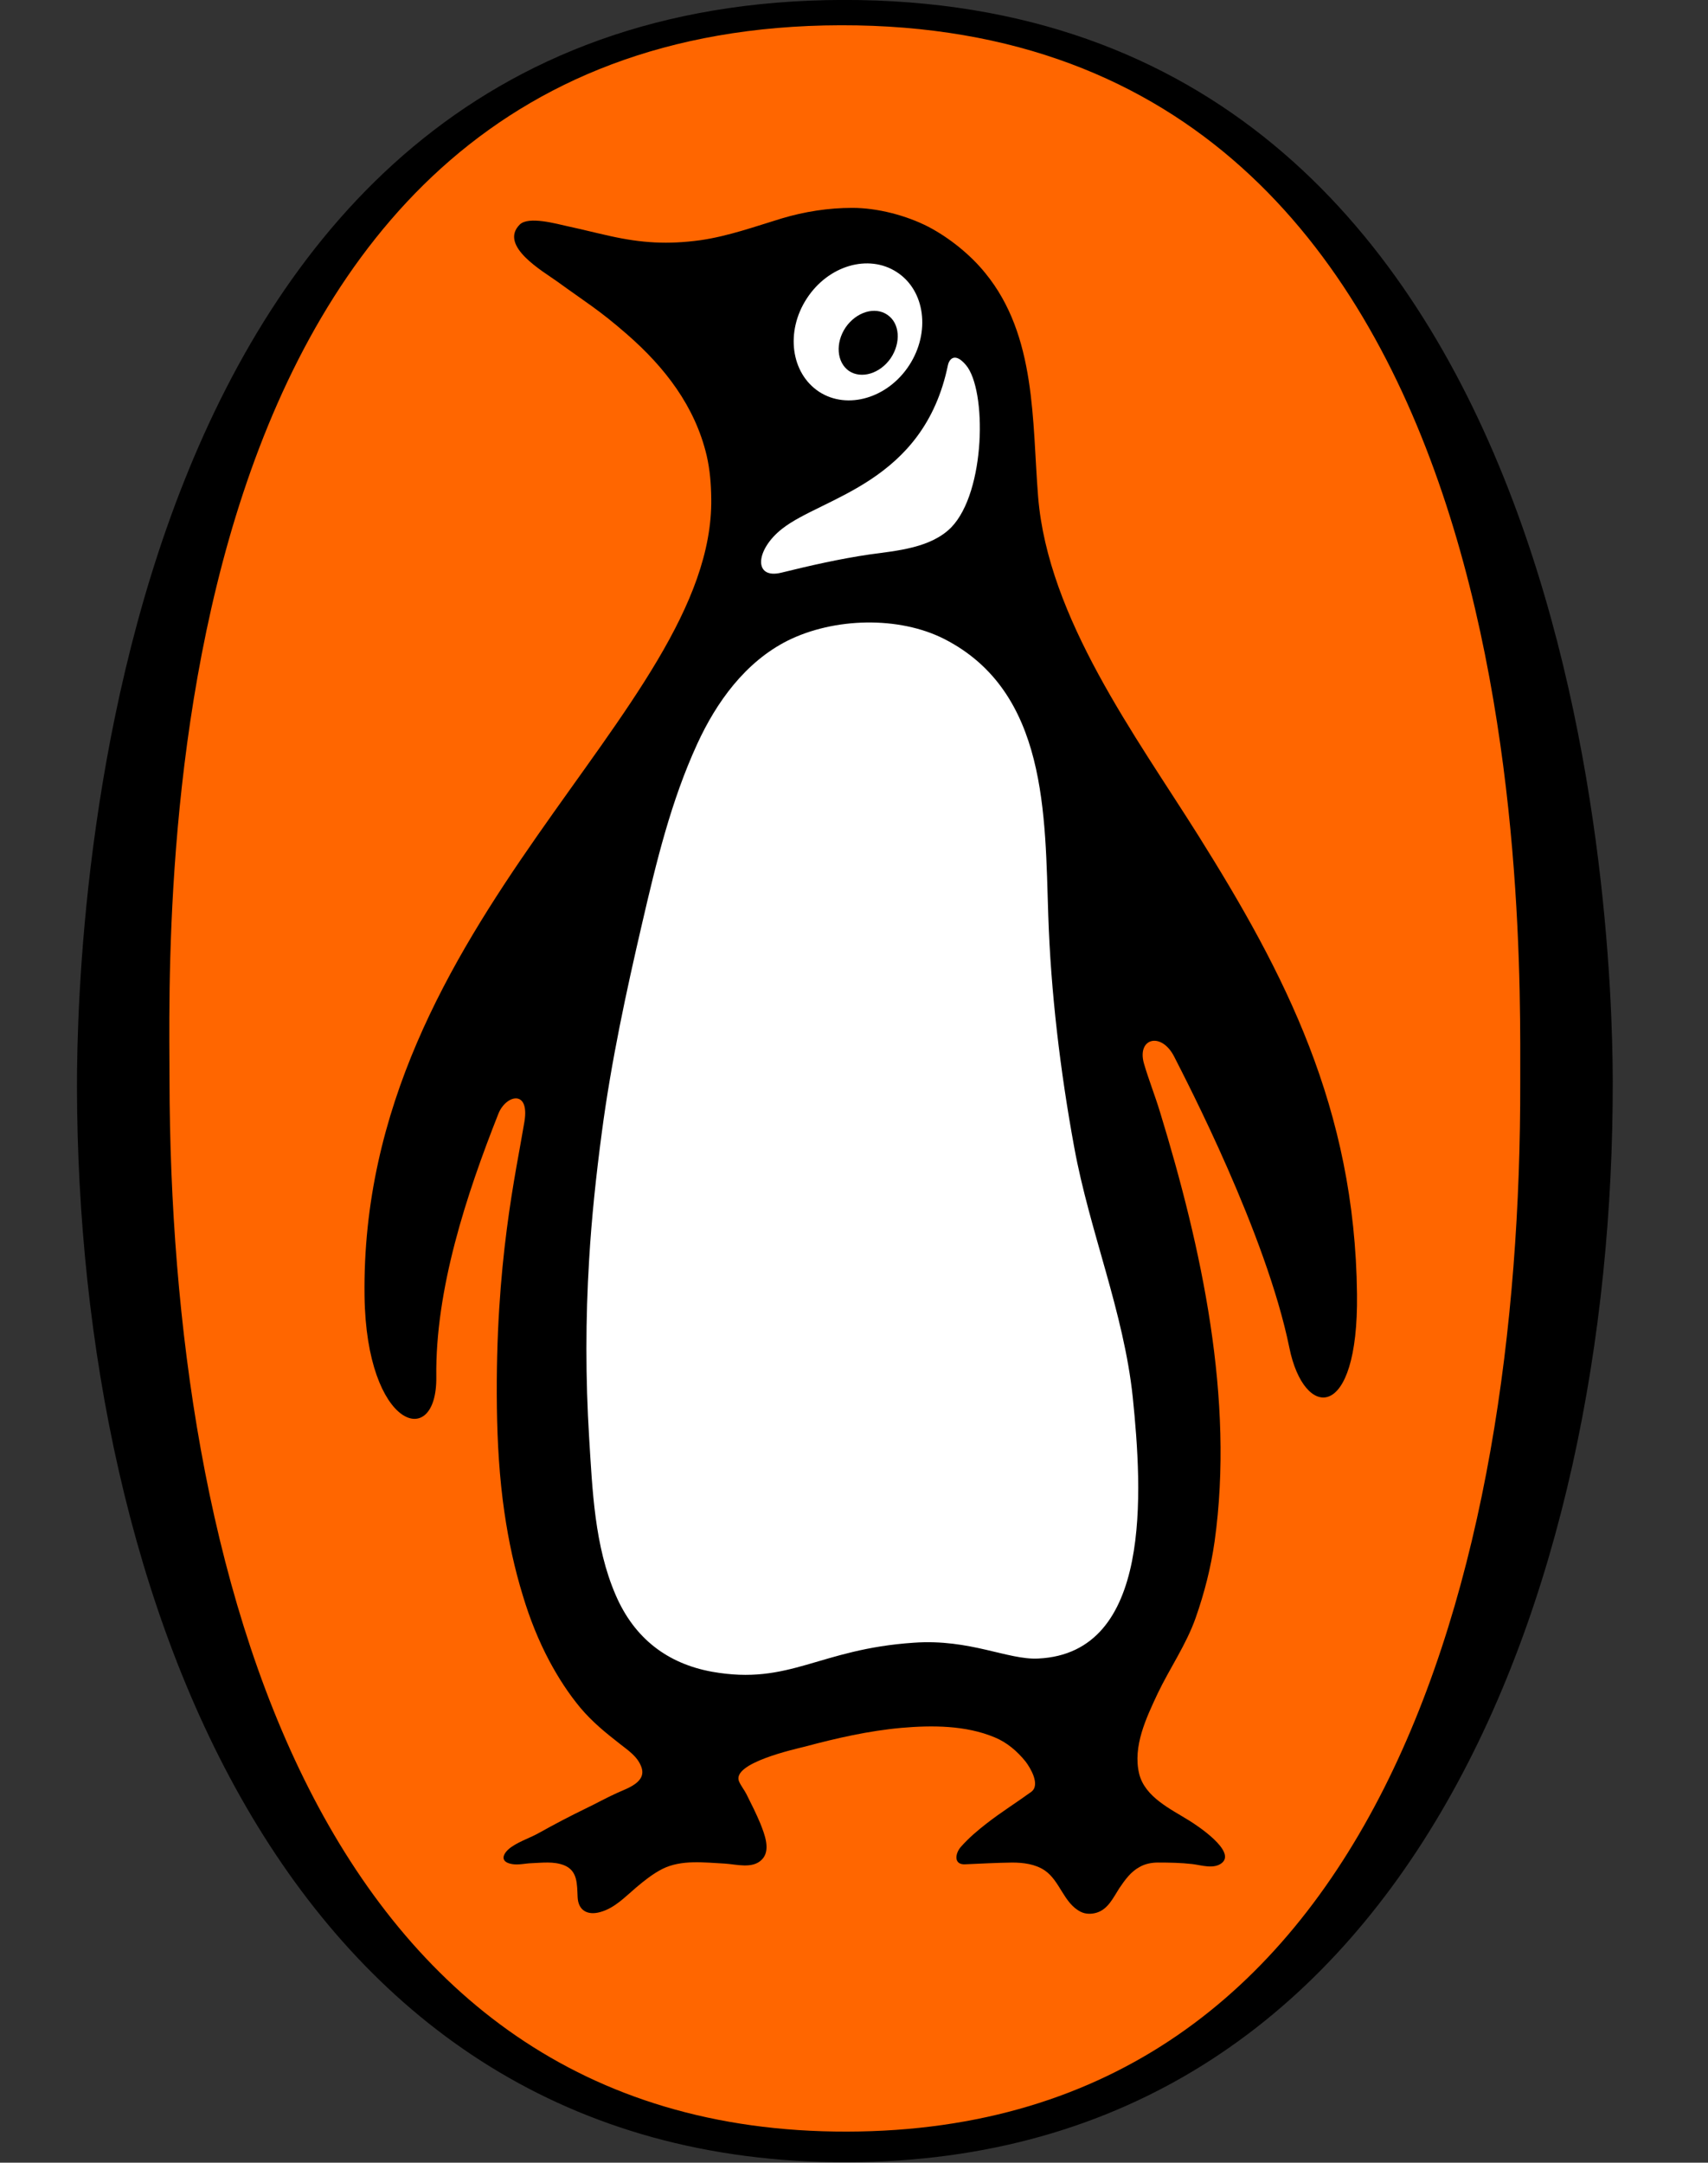 <?xml version="1.0" encoding="UTF-8" standalone="no"?>
<!DOCTYPE svg PUBLIC "-//W3C//DTD SVG 1.1//EN" "http://www.w3.org/Graphics/SVG/1.1/DTD/svg11.dtd">
<svg width="100%" height="100%" viewBox="0 0 237 300" version="1.1" xmlns="http://www.w3.org/2000/svg" xmlns:xlink="http://www.w3.org/1999/xlink" xml:space="preserve" xmlns:serif="http://www.serif.com/" style="fill-rule:evenodd;clip-rule:evenodd;stroke-linejoin:round;stroke-miterlimit:2;">
    <rect x="0" y="0" width="237" height="300" fill="#333333" stroke="none"/>
    <g transform="matrix(1.282,0,0,1.282,-34.086,-42.335)">
        <path d="M117.829,33.017C38.258,33.182 34.901,132.436 34.918,150.68C35.037,205.987 57.559,267.118 118.272,266.983C178.987,266.858 201.248,205.272 201.146,149.965C201.112,131.749 197.418,32.874 117.829,33.017" style="fill-rule:nonzero;"/>
    </g>
    <g transform="matrix(1.282,0,0,1.282,-34.086,-42.335)">
        <path d="M118.272,263.669C60.591,263.788 45.036,202.456 44.935,149.914C44.901,132.583 41.987,35.92 117.591,35.756C193.181,35.61 191.116,132.798 191.133,150.129C191.235,202.651 175.958,263.549 118.272,263.669" style="fill:rgb(255,102,0);fill-rule:nonzero;"/>
    </g>
    <g transform="matrix(1.282,0,0,1.282,-34.086,-42.335)">
        <path d="M156.295,123.438C149.517,112.655 140.025,99.918 138.952,86.802C138.289,78.566 138.783,69.353 133.228,62.568C131.628,60.588 129.348,58.755 127.08,57.565C124.674,56.328 121.56,55.515 118.834,55.515C116.247,55.515 113.674,55.919 111.204,56.656C108.29,57.542 105.394,58.585 102.379,59.016C98.871,59.492 96.043,59.324 92.619,58.562C90.591,58.109 90.03,57.944 87.984,57.495C86.878,57.259 83.794,56.372 82.839,57.326C80.538,59.635 85.428,62.421 86.878,63.469C90.063,65.779 91.407,66.54 94.44,69.183C98.547,72.758 101.817,76.989 103.077,82.321C103.435,83.877 103.554,85.42 103.571,86.99C103.877,109.988 65.513,132.54 66.044,173.25C66.232,187.63 73.913,190.014 73.811,182.008C73.692,172.535 77.064,162.295 80.539,153.513C81.359,151.487 83.932,150.869 83.35,154.391C82.431,159.963 80.165,169.608 80.369,185.344C80.421,189.128 80.641,192.963 81.189,196.695C81.632,199.749 82.278,202.744 83.18,205.677C83.914,208.127 84.868,210.533 86.076,212.796C87.032,214.578 88.138,216.29 89.431,217.84C90.727,219.364 92.106,220.484 93.657,221.696C94.559,222.41 95.566,223.052 95.991,224.175C96.638,225.843 94.524,226.506 93.419,227.006C92.19,227.557 91.118,228.169 89.961,228.719C88.29,229.53 86.657,230.386 85.037,231.289C84.05,231.861 82.94,232.196 81.987,232.839C81.034,233.48 80.555,234.482 82.022,234.721C82.702,234.84 83.435,234.646 84.117,234.624C85.275,234.579 86.5,234.409 87.626,234.84C89.124,235.43 89.039,236.883 89.107,238.289C89.174,239.787 90.233,240.291 91.561,239.911C93.129,239.478 94.219,238.289 95.43,237.267C96.297,236.531 97.251,235.77 98.289,235.243C100.351,234.216 102.822,234.556 105.054,234.669C106.279,234.744 108.035,235.266 109.039,234.244C110.06,233.24 109.328,231.459 108.886,230.336C108.443,229.271 107.916,228.22 107.388,227.17C107.149,226.692 106.806,226.291 106.585,225.791C105.717,223.789 112.7,222.268 113.724,222.007C117.097,221.102 120.64,220.295 124.151,219.982C127.453,219.694 131.117,219.694 134.249,221.009C135.576,221.554 136.688,222.506 137.59,223.624C138.084,224.266 139.241,226.149 138.202,226.909C136.598,228.076 134.952,229.098 133.364,230.336C132.376,231.102 131.423,231.913 130.584,232.865C129.959,233.58 129.789,234.818 131.066,234.744C132.768,234.669 134.452,234.579 136.143,234.556C137.351,234.556 138.645,234.72 139.666,235.407C141.339,236.553 141.713,238.959 143.568,239.888C144.096,240.149 144.726,240.149 145.287,239.979C146.535,239.598 147.091,238.333 147.737,237.335C148.351,236.433 148.969,235.554 149.939,235.032C150.534,234.691 151.233,234.555 151.913,234.555C153.162,234.555 154.397,234.577 155.645,234.719C156.616,234.838 157.948,235.291 158.812,234.622C160.451,233.363 156.139,230.525 155.288,230.005C153.309,228.769 150.517,227.48 149.888,224.956C149.173,221.982 150.654,218.909 151.879,216.287C153.195,213.529 154.983,210.976 156.004,208.072C156.94,205.406 157.654,202.627 158.052,199.812C160.208,184.411 156.651,168.055 152.141,153.339C151.608,151.58 150.91,149.837 150.399,148.08C149.633,145.317 152.311,144.652 153.683,147.365C154.999,149.963 163.622,166.507 166.141,178.838C167.723,186.673 173.634,186.979 173.465,173.051C173.246,152.886 165.61,138.295 156.295,123.438" style="fill-rule:nonzero;"/>
    </g>
    <g transform="matrix(1.282,0,0,1.282,-34.086,-42.335)">
        <path d="M149.193,184.2C150.231,194.367 151.353,211.908 138.952,212.481C135.667,212.645 131.595,210.342 125.514,210.767C115.172,211.455 112.105,215.408 103.656,213.91C98.837,213.033 95.257,210.314 93.232,205.623C90.931,200.313 90.71,194.265 90.353,188.559C89.961,182.17 89.961,175.749 90.353,169.339C90.625,164.722 91.119,160.124 91.731,155.529C92.738,147.91 94.355,140.389 96.094,132.912C97.626,126.298 99.211,119.705 102.056,113.512C104.132,108.989 107.253,104.655 111.834,102.346C116.843,99.849 123.88,99.658 128.816,102.175C139.98,107.894 139.685,121.226 140.048,132.062C140.321,140.39 141.353,148.962 142.856,157.153C144.523,166.271 148.216,174.961 149.193,184.2" style="fill:white;fill-rule:nonzero;"/>
    </g>
    <g transform="matrix(1.282,0,0,1.282,-34.086,-42.335)">
        <path d="M131.135,72.518C133.415,75.206 133.28,86.23 129.552,90.082C127.351,92.322 123.652,92.611 120.725,93.014C117.472,93.492 114.337,94.205 111.152,94.989C108.12,95.732 108.325,92.514 111.254,90.229C115.614,86.802 126.569,85.276 129.19,72.518C129.291,72.041 129.836,70.991 131.135,72.518" style="fill:white;fill-rule:nonzero;"/>
    </g>
    <g transform="matrix(1.282,0,0,1.282,-34.086,-42.335)">
        <path d="M115.256,75.421C118.306,77.396 122.688,76.108 125.003,72.539C127.317,68.967 126.722,64.445 123.652,62.465C120.589,60.468 116.229,61.752 113.911,65.324C111.577,68.899 112.191,73.419 115.256,75.421" style="fill:white;fill-rule:nonzero;"/>
    </g>
    <g transform="matrix(1.282,0,0,1.282,-34.086,-42.335)">
        <path d="M118.119,68.443C119.279,66.776 121.287,66.159 122.632,67.084C123.983,67.99 124.131,70.09 122.995,71.78C121.849,73.443 119.824,74.06 118.476,73.159C117.148,72.229 116.979,70.135 118.119,68.443" style="fill-rule:nonzero;"/>
    </g>
</svg>
